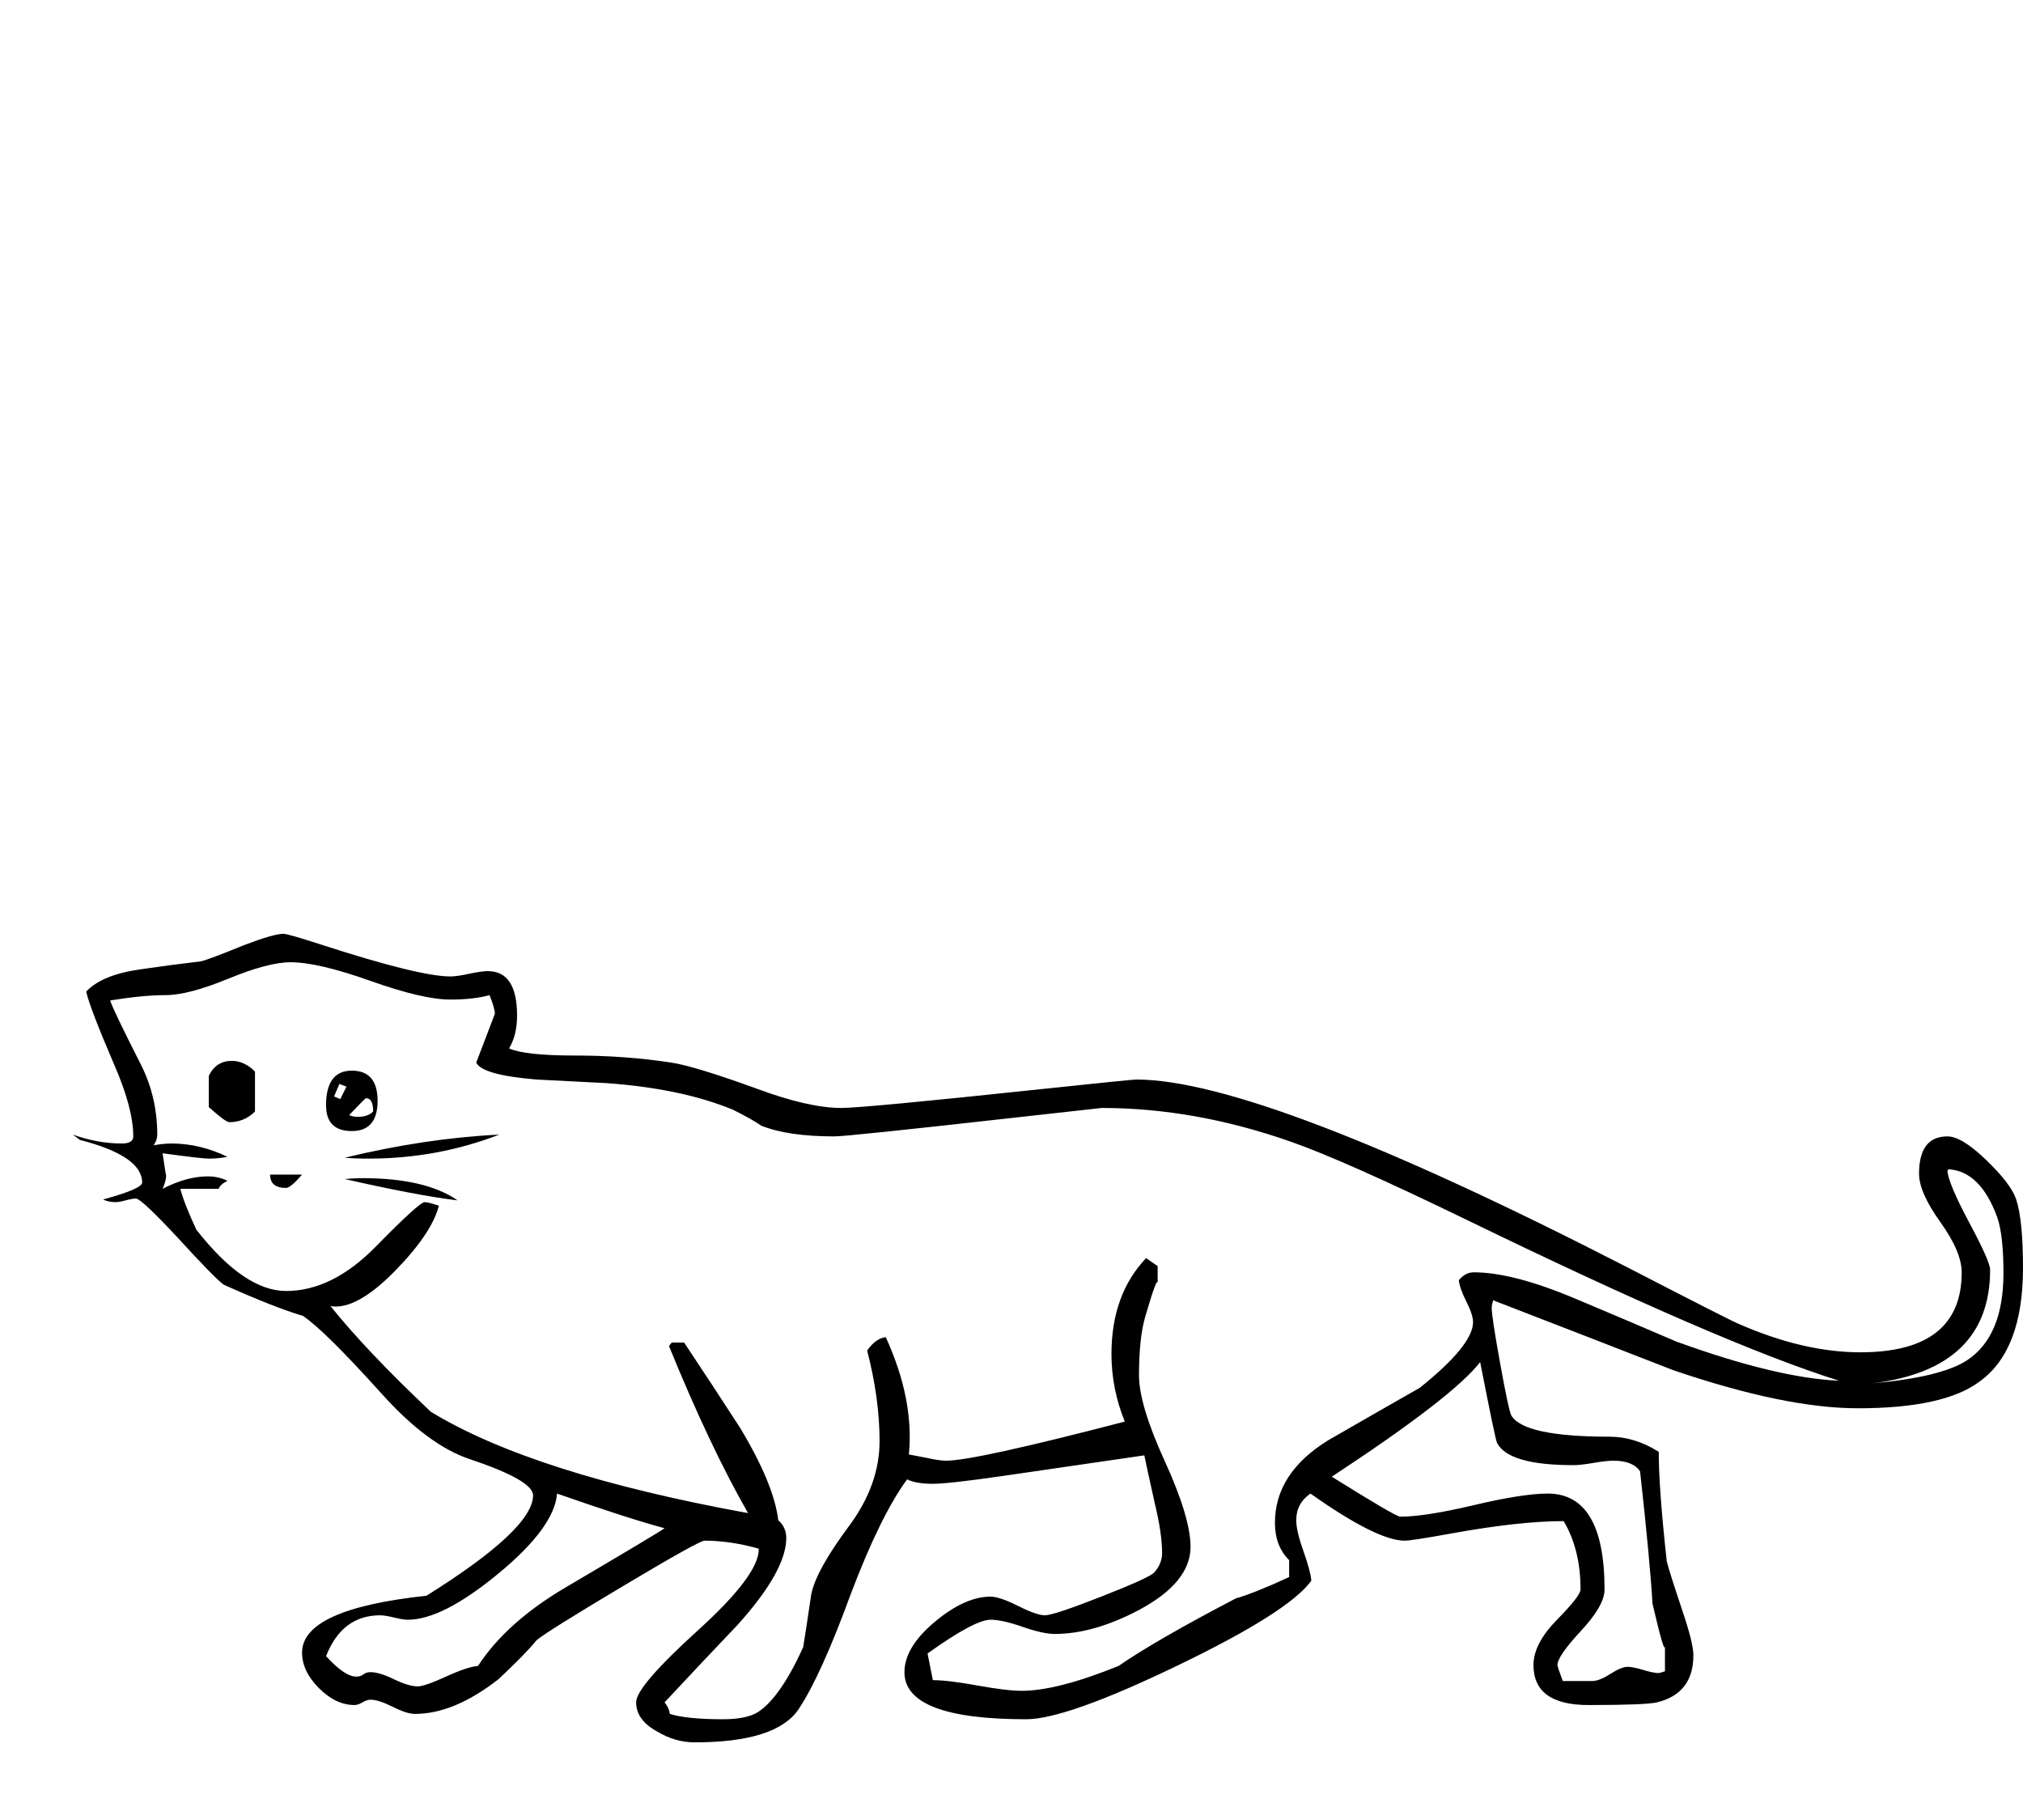 <?xml version="1.0" standalone="no"?>
<!DOCTYPE svg PUBLIC "-//W3C//DTD SVG 1.1//EN" "http://www.w3.org/Graphics/SVG/1.1/DTD/svg11.dtd" >
<svg viewBox="0 -442 2277 2048">
  <g transform="matrix(1 0 0 -1 0 1606)">
   <path fill="currentColor"
d="M2277 621q0 -93 -49 -128q-40 -30 -137 -30q-82 0 -208 43q-100 39 -201 78l-1 1q-2 -5 -2 -9q0 -10 9.5 -62.5t12.5 -58.5q14 -24 111 -24q28 0 55 -17q0 -41 9 -123q2 -9 17 -54q13 -38 13 -52q0 -43 -41 -53q-13 -3 -77 -3q-62 0 -62 45q0 24 26.5 51t26.5 34
q0 45 -19 77q-50 0 -127 -14q-44 -8 -52 -8q-31 0 -106 53q-16 -11 -16 -30q0 -12 8 -34.5t9 -33.5q-25 -35 -150.5 -95.5t-170.5 -60.5q-137 0 -137 53q0 28 34 56.5t63 28.5q10 0 31 -10.5t30 -10.5q10 0 63.5 21t59.5 27q9 10 9 22q0 22 -8 55q-10 45 -12 55l-158 -23
q-62 -9 -80 -9q-19 0 -29 5q-30 -41 -63 -128q-34 -93 -59 -130.5t-117 -37.5q-22 0 -42 12q-24 13 -24 33q0 18 69.5 81t68.5 92q-32 9 -61 9q-6 0 -91.5 -51t-97.5 -61q-13 -16 -43 -44q-50 -39 -94 -39q-9 0 -25 8t-25 8q-4 0 -9 -3t-9 -3q-21 0 -40 19t-19 40
q0 49 140 64q120 75 120 113q0 17 -72 41q-47 16 -99 74q-63 70 -88 87q-31 9 -89 35q-9 6 -52 53q-41 44 -47 44q-4 0 -11.5 -2t-11.5 -2q-8 0 -14 3q44 12 44 19q0 30 -70 48l-8 6q28 -10 55 -10q13 0 13 8q0 32 -22 82q-27 63 -31 81q18 19 61 25q34 5 68 9q9 2 48 18
q34 13 45 13q5 0 42 -12q111 -36 146 -36q7 0 21 3t21 3q33 0 33 -50q0 -22 -9 -37q18 -8 74.5 -8t108.5 -8q26 -4 95 -29q59 -22 96 -22q25 0 223 21q104 11 109 11q141 0 552 -211q120 -62 126 -64q73 -32 137 -32q114 0 114 90q0 23 -24 56.5t-24 54.5q0 42 32 42
q16 0 43.5 -26.5t33.5 -43.5q8 -23 8 -78zM2255 615q0 43 -7 63q-19 52 -55 54l-1 -2q1 -14 24.5 -58t23.5 -53q0 -112 -133 -128q78 7 107 26q41 27 41 98zM1874 167v29q0 -13 -14 47q-3 50 -14 149q-8 12 -30 12q-8 0 -22.5 -2.5t-22.5 -2.5q-73 0 -86 25q-2 4 -19 91
q-30 -39 -167 -129q72 -45 77 -45q28 0 83 13t83 13q64 0 64 -108q0 -18 -26.5 -46.5t-26.5 -38.5q0 -2 6 -18h33q8 0 20.5 8t19.5 8q6 0 17.5 -3.5t17.5 -3.5q1 0 7 2zM2070 494q-131 41 -419 181q-138 67 -198 88q-108 38 -213 38q-1 0 -99 -11q-187 -21 -202 -21
q-52 0 -82 12q-10 7 -32 18q-58 24 -143 30l-78 4q-61 5 -68 19l21 55q0 6 -6 21q-18 -5 -44 -5q-31 0 -90 21t-90 21q-25 0 -70 -18.5t-70.5 -18.5t-62.5 -6q3 -10 34 -71q19 -37 19 -80q0 -6 -4 -12q11 2 20 2q32 0 63 -15q-10 -2 -21 -2q-8 0 -52 6q4 -27 4 -25
q0 -6 -4 -15q27 14 51 14q12 0 22 -5q-8 -4 -10 -9h-43q4 -16 18 -46q54 -69 101 -69q52 0 101 50t55 50q4 0 16 -4q-8 -31 -49 -73q-44 -45 -73 -40q40 -50 113 -119q115 -70 357 -114q-43 75 -89 188l3 4h14q32 -48 63 -96q38 -63 43 -104q9 -8 9 -20q0 -37 -55 -98
q-41 -43 -82 -87q5 -6 6 -13q19 -6 60 -6q26 0 39 8q25 16 51 73q3 18 9 59q5 27 43 78q34 46 34 95q0 48 -14 102q10 14 21 15q32 -70 26 -132q5 -1 21 -4q13 -3 21 -3q32 0 201 44q-15 37 -15 76q0 67 39 108l13 -9v-20q0 11 -14 -37q-7 -24 -7 -66q0 -33 29 -96.5
t29 -96.5q0 -40 -58 -71q-51 -27 -95 -27q-13 0 -36 8t-36 8q-18 0 -71 -38l6 -30q17 0 50 -6t50 -6q40 0 109 28q42 29 132 76q21 6 60 24v19q-16 16 -16 42q0 56 60 93q52 30 103 59q60 48 60 74q0 8 -7.5 23t-8.5 24q7 9 17 9q44 0 115 -30q57 -24 113 -48
q113 -41 183 -44zM748 328q-41 11 -121 39q-3 -38 -66 -90t-102 -52q-5 0 -15.5 2.5t-15.5 2.5q-43 0 -61 -46q21 -23 34 -23q5 0 8 2.5t8 2.5q10 0 26.5 -8t26.5 -8q8 0 32 11t36 12q32 49 98 88q107 63 112 67zM562 771q-70 -27 -147 -27q-16 0 -27 1q91 22 174 26z
M425 809q0 -34 -29 -34t-29 29q0 39 29 39t29 -34zM515 697q-43 5 -127 24q11 1 20 1q71 0 107 -25zM287 797q-12 -12 -29 -12q-4 0 -23 17v35q8 17 26 17q14 0 26 -12v-45zM340 726q-13 -15 -18 -15q-18 0 -18 15h36zM420 797q0 15 -8 15q-1 0 -19 -19q4 -2 10 -2
q11 0 17 6zM390 825l-8 3l-6 -14l7 -3z" />
  </g>

</svg>

